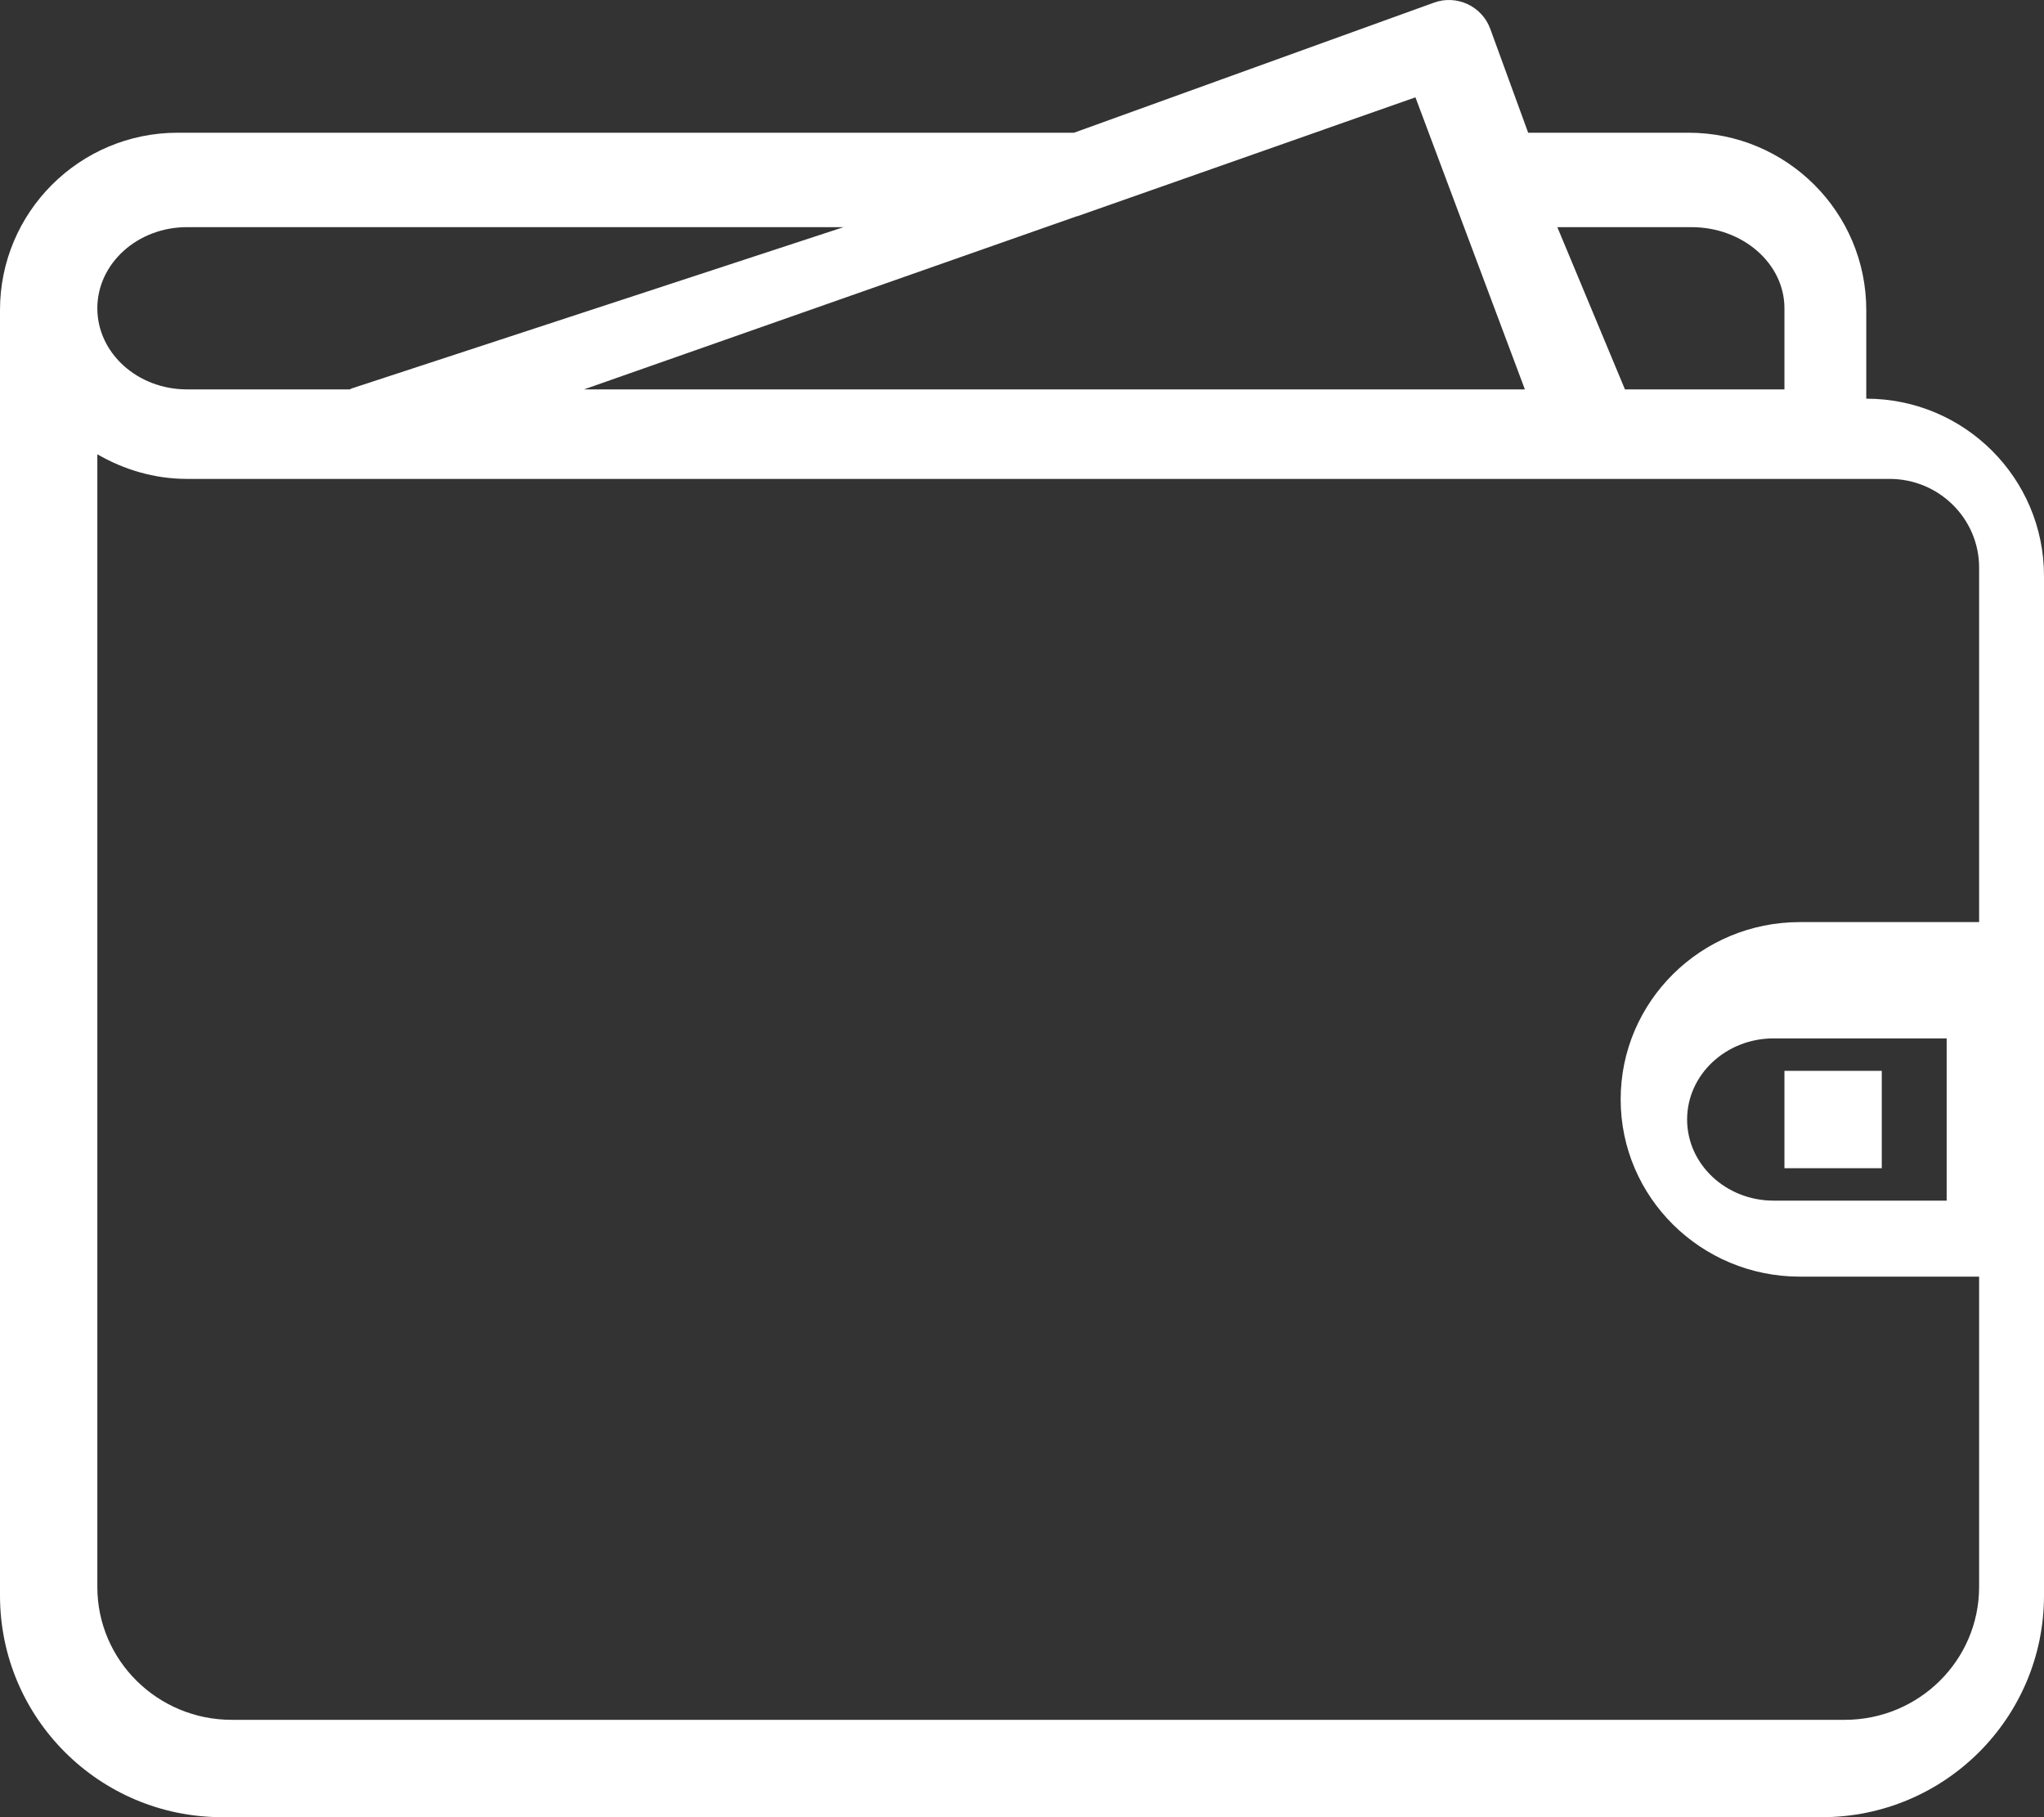 <?xml version="1.0" encoding="UTF-8"?>
<svg width="63px" height="56px" viewBox="0 0 63 56" version="1.1" xmlns="http://www.w3.org/2000/svg" xmlns:xlink="http://www.w3.org/1999/xlink">
    <rect x="0" y="0" width="63" height="56" fill="#333333" stroke="none"/>
    <!-- Generator: Sketch 52.2 (67145) - http://www.bohemiancoding.com/sketch -->
    <title>Shape</title>
    <desc>Created with Sketch.</desc>
    <g id="Page-1" stroke="none" stroke-width="1" fill="none" fill-rule="evenodd">
        <g id="Desktop-HD-Copy" transform="translate(-544, -1586)" fill="#FFFFFF" fill-rule="nonzero">
            <g id="Group-5" transform="translate(544, 1586)">
                <g id="if_07.Wallet_290143">
                    <path d="M63,49.17 C63,52.943 59.935,56 56.152,56 L6.848,56 C3.065,56 0,52.943 0,49.17 L0,9.554 C0,6.537 2.453,4.09 5.478,4.09 L33.104,4.09 L44.196,0.082 C44.898,-0.174 45.676,0.189 45.932,0.887 L47.101,4.09 L52.043,4.09 C55.069,4.09 57.522,6.537 57.522,9.554 L57.522,12.286 C60.547,12.286 63,14.733 63,17.75 L63,49.17 Z M5.763,7 C4.238,7 3,8.12 3,9.5 C3,10.88 4.238,12 5.763,12 L10.522,12 L10.783,12 C10.801,11.994 10.812,11.98 10.83,11.974 L26,7 L5.763,7 Z M45.089,6.903 L43.627,3 L43.625,3 L40.801,3.992 L40.805,3.992 L33.213,6.661 L33.199,6.661 L18,12 L47,12 L45.089,6.903 Z M55,9.5 C55,8.12 53.716,7 52.133,7 L48,7 L50.084,12 L55,12 L55,9.5 Z M58.238,14.758 L5.762,14.758 C4.751,14.758 3.815,14.47 3,14 L3,48.903 C3,51.166 4.856,53 7.143,53 L56.857,53 C59.145,53 61,51.166 61,48.903 L61,39.342 L55.476,39.342 C52.426,39.342 49.952,36.896 49.952,33.879 C49.952,30.862 52.426,28.416 55.476,28.416 L61,28.416 L61,17.49 C61,15.982 59.763,14.758 58.238,14.758 Z M60,37 L60,32 L54.667,32 C53.195,32 52,33.12 52,34.5 C52,35.88 53.195,37 54.667,37 L60,37 Z M55,33 L58,33 L58,36 L55,36 L55,33 Z" id="Shape"></path>
                </g>
            </g>
        </g>
    </g>
</svg>